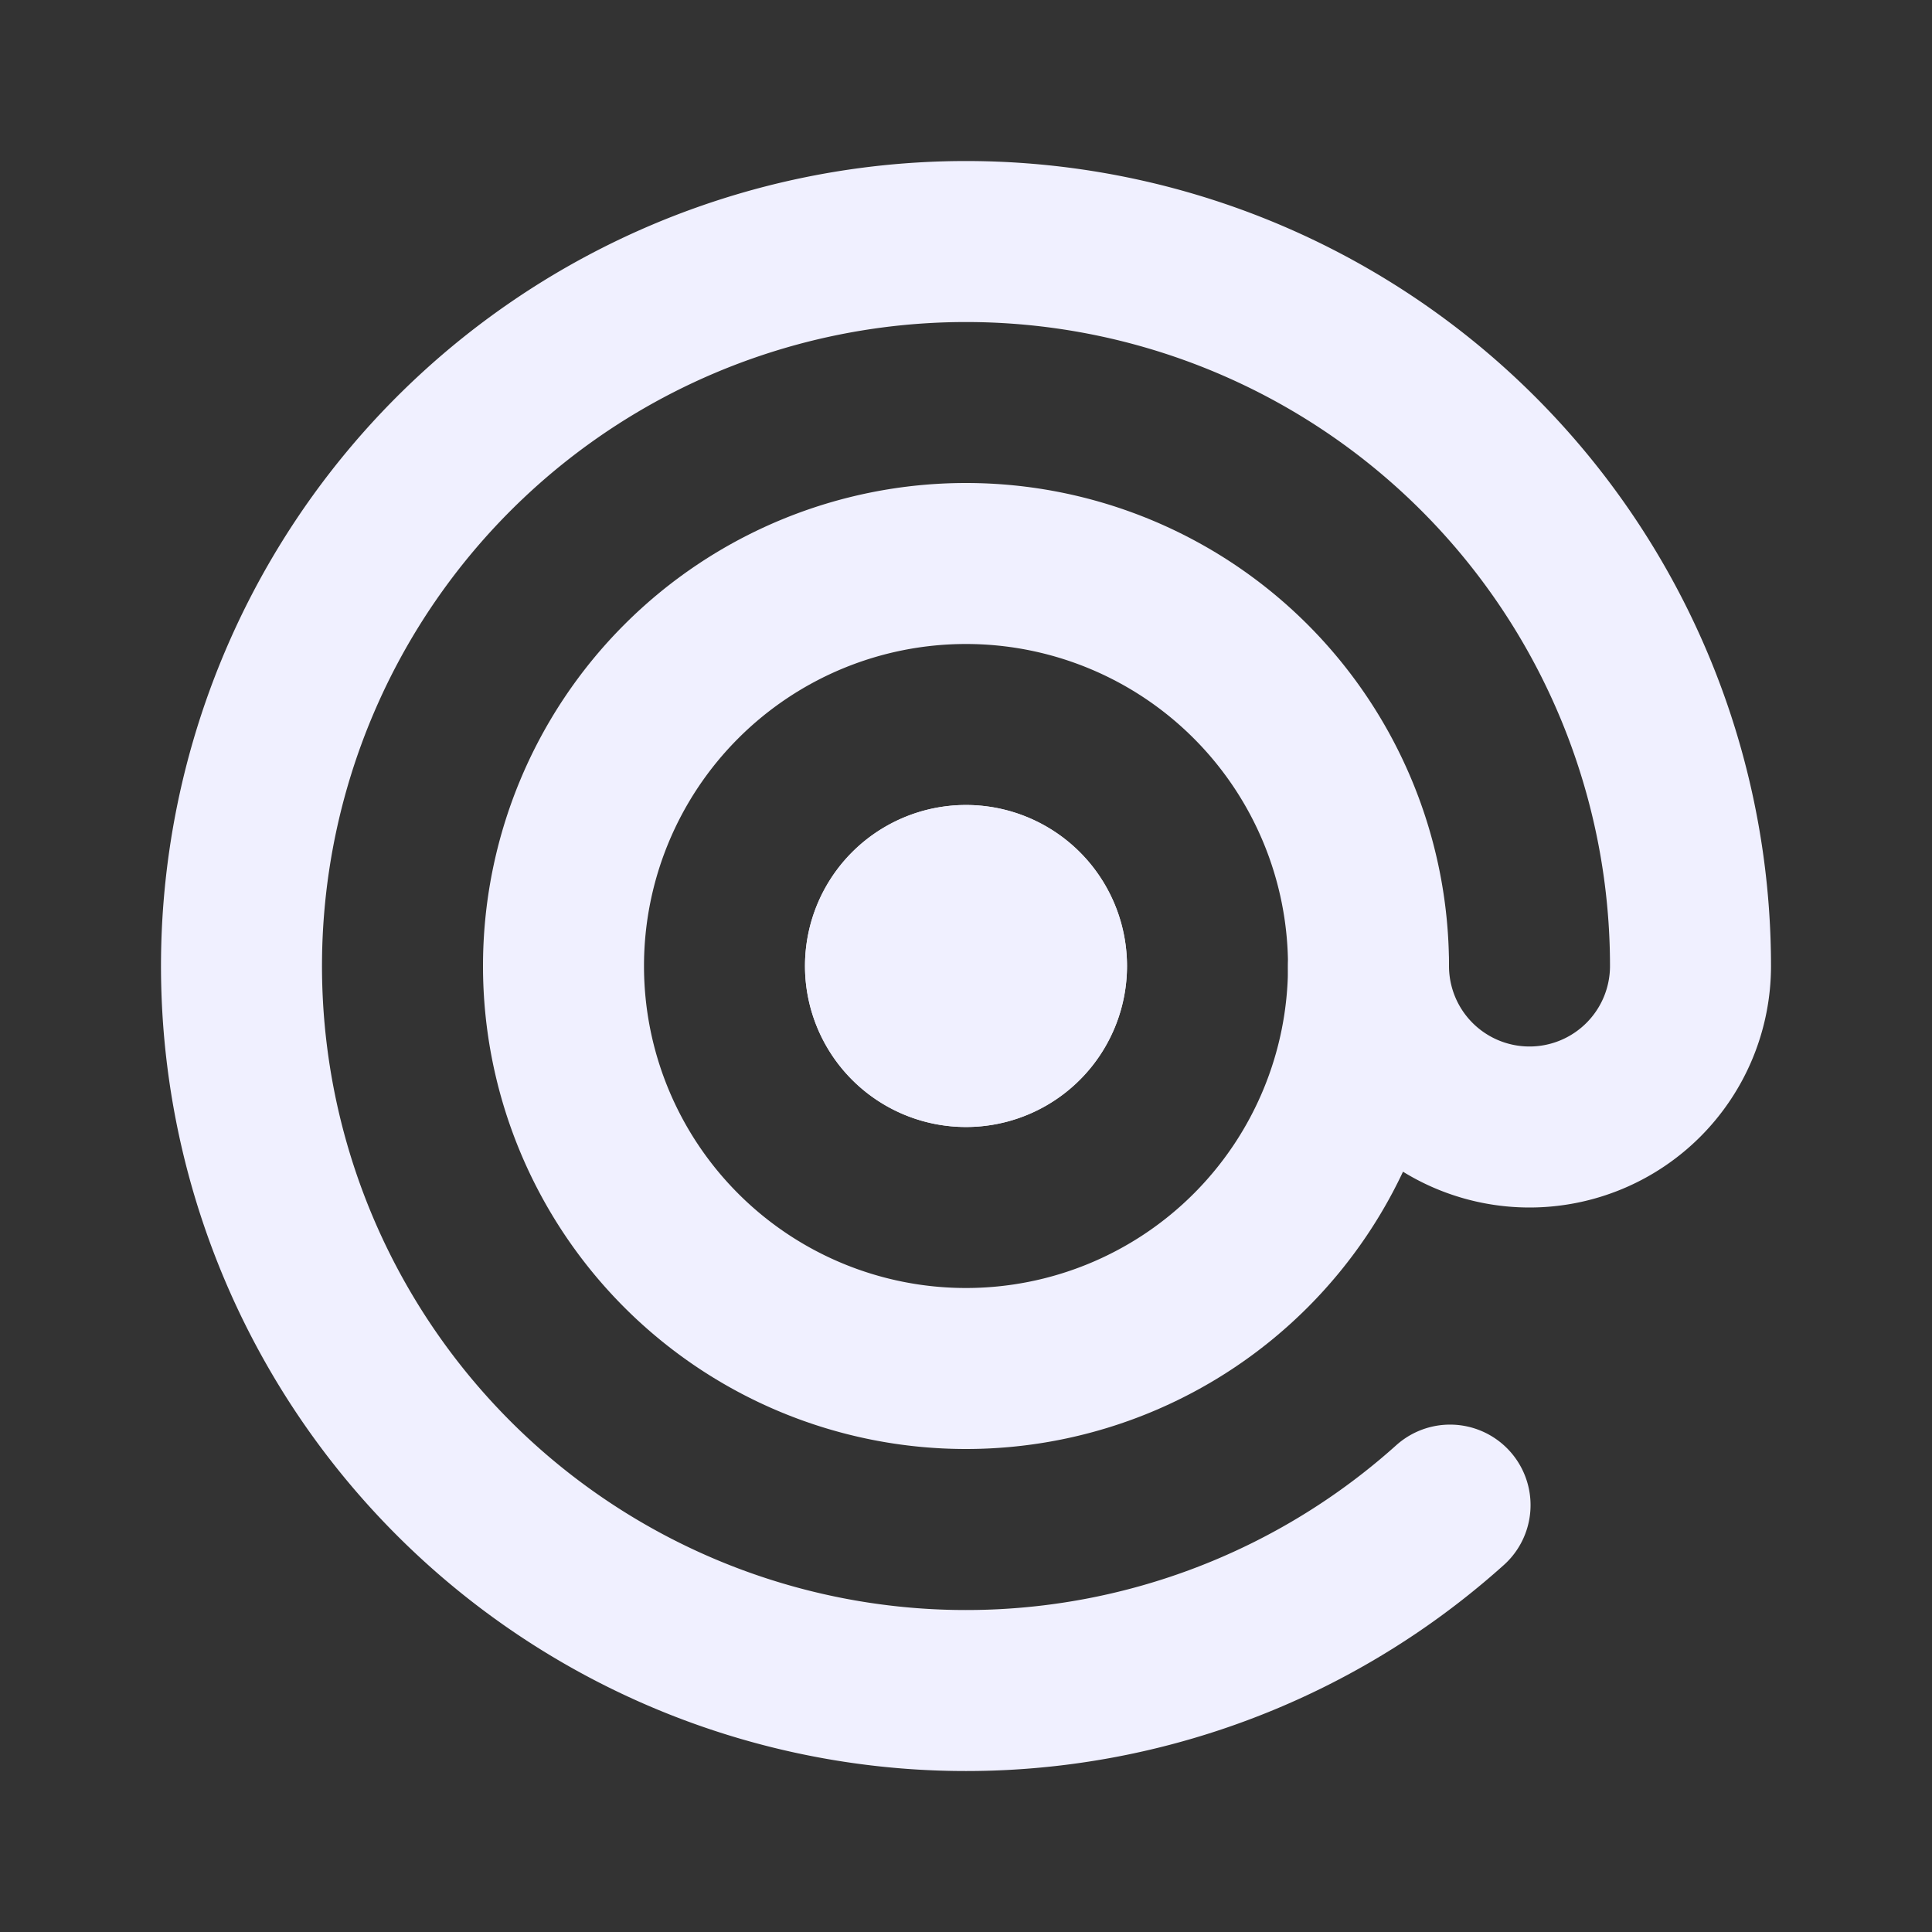 <svg width="24" height="24" fill="none" xmlns="http://www.w3.org/2000/svg"><rect width="100%" height="100%" fill="#333333" stroke="none"/><path d="M17 12a2 2 0 0 0 4 0 9 9 0 1 0-2.987 6.697" stroke="#F0F0FF" stroke-width="2" stroke-linecap="round" stroke-linejoin="round"/><path d="M7 12a5 5 0 1 0 10 0 5 5 0 0 0-10 0z" stroke="#F0F0FF" stroke-width="2" stroke-linecap="round" stroke-linejoin="round"/><path d="M11 12a1 1 0 1 0 2 0 1 1 0 0 0-2 0z" stroke="#F0F0FF" stroke-width="2" stroke-linecap="round" stroke-linejoin="round"/><path d="M11 12a1 1 0 1 0 2 0 1 1 0 0 0-2 0z" stroke="#F0F0FF" stroke-width="2" stroke-linecap="round" stroke-linejoin="round"/></svg>